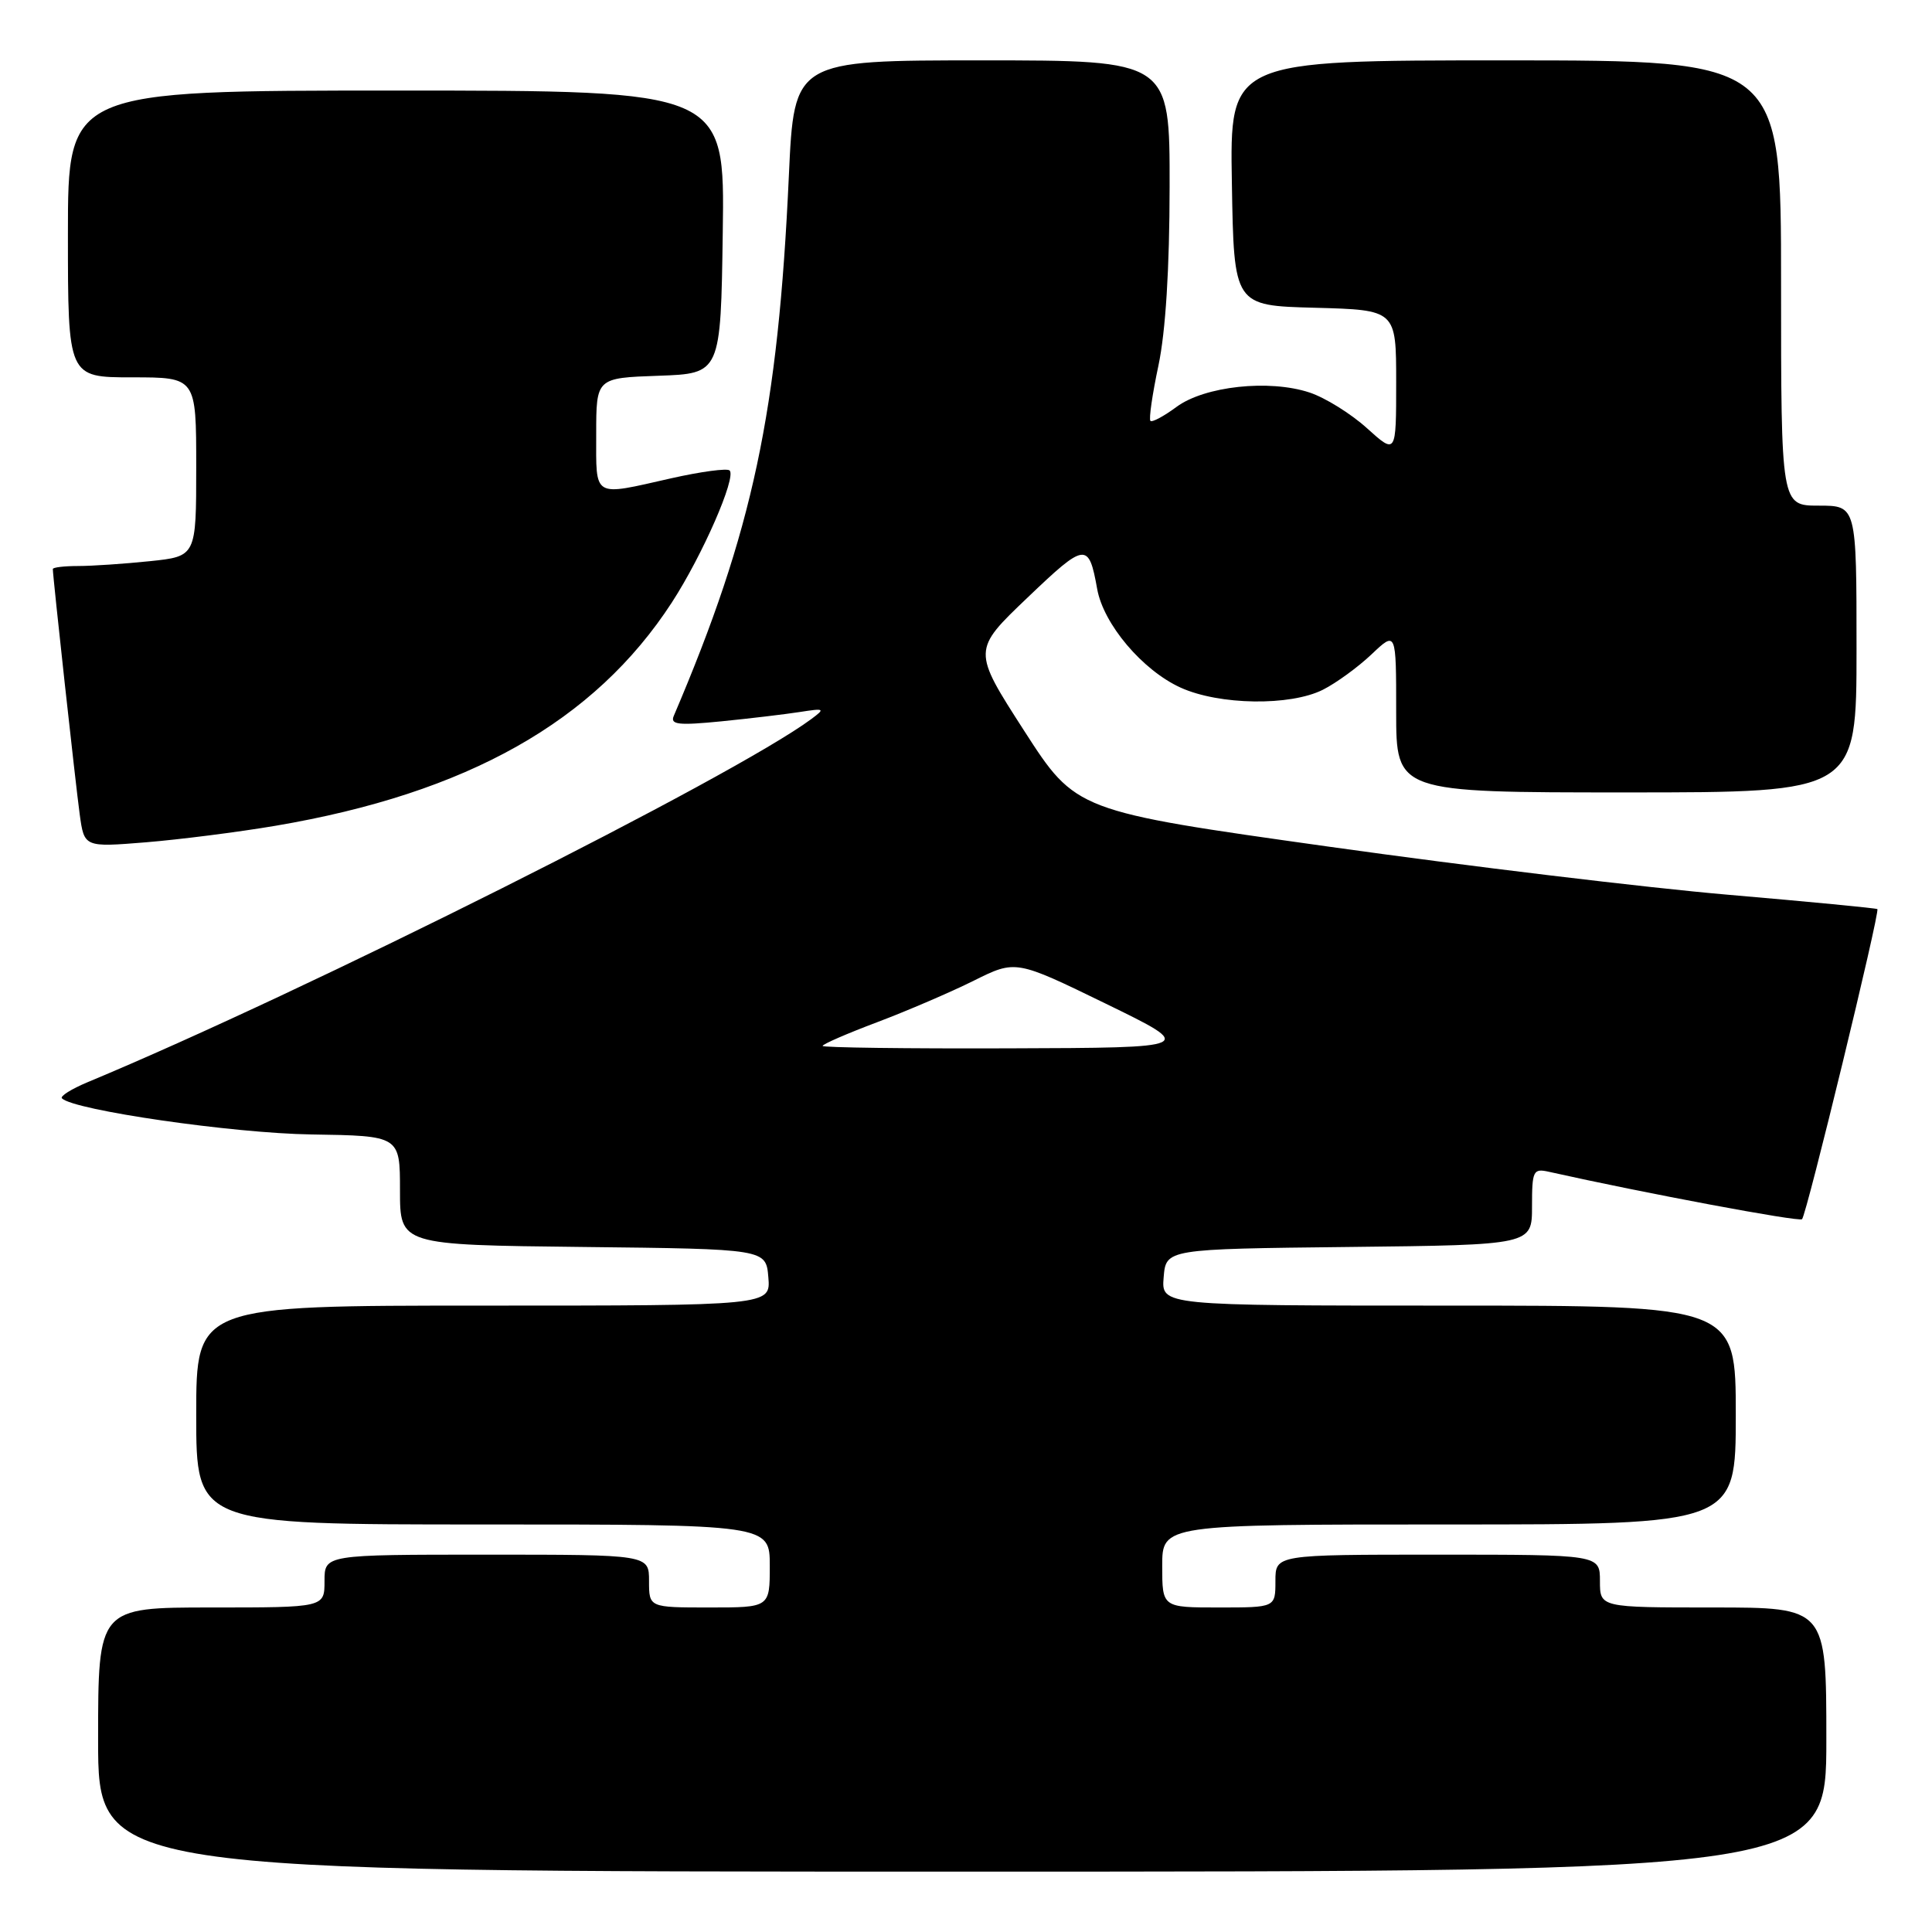 <?xml version="1.0" encoding="UTF-8" standalone="no"?>
<!DOCTYPE svg PUBLIC "-//W3C//DTD SVG 1.1//EN" "http://www.w3.org/Graphics/SVG/1.1/DTD/svg11.dtd" >
<svg xmlns="http://www.w3.org/2000/svg" xmlns:xlink="http://www.w3.org/1999/xlink" version="1.1" viewBox="0 0 256 256">
 <g >
 <path fill="currentColor"
d=" M 242.00 230.50 C 242.00 213.00 242.00 213.00 227.00 213.00 C 212.00 213.00 212.00 213.00 212.00 209.50 C 212.00 206.00 212.00 206.00 190.50 206.00 C 169.00 206.00 169.00 206.00 169.00 209.50 C 169.00 213.00 169.00 213.00 161.50 213.00 C 154.00 213.00 154.00 213.00 154.00 207.50 C 154.00 202.00 154.00 202.00 192.00 202.00 C 230.00 202.00 230.00 202.00 230.00 187.50 C 230.00 173.00 230.00 173.00 191.94 173.00 C 153.88 173.00 153.88 173.00 154.19 169.25 C 154.50 165.50 154.50 165.50 178.75 165.23 C 203.00 164.96 203.00 164.96 203.00 159.87 C 203.00 155.10 203.15 154.80 205.25 155.27 C 217.81 158.08 238.40 161.94 238.78 161.55 C 239.38 160.95 249.14 120.79 248.76 120.46 C 248.62 120.34 239.72 119.48 229.00 118.56 C 218.28 117.64 194.44 114.77 176.03 112.18 C 142.57 107.48 142.57 107.48 135.70 96.82 C 128.84 86.16 128.84 86.16 136.17 79.17 C 143.83 71.85 144.26 71.80 145.38 78.03 C 146.21 82.70 151.38 88.81 156.43 91.11 C 161.56 93.44 170.95 93.58 175.30 91.39 C 177.06 90.50 179.96 88.39 181.75 86.69 C 185.00 83.61 185.00 83.61 185.00 94.30 C 185.00 105.00 185.00 105.00 215.50 105.00 C 246.00 105.00 246.00 105.00 246.00 86.00 C 246.00 67.00 246.00 67.00 241.00 67.00 C 236.00 67.00 236.00 67.00 236.00 37.50 C 236.00 8.00 236.00 8.00 199.48 8.00 C 162.95 8.00 162.95 8.00 163.23 24.25 C 163.50 40.50 163.50 40.50 174.25 40.78 C 185.00 41.07 185.00 41.07 185.00 50.65 C 185.00 60.23 185.00 60.23 181.13 56.74 C 179.00 54.81 175.58 52.69 173.52 52.01 C 168.17 50.24 159.61 51.17 155.89 53.92 C 154.21 55.16 152.66 55.99 152.44 55.77 C 152.21 55.55 152.69 52.24 153.50 48.43 C 154.45 43.94 154.97 35.60 154.98 24.75 C 155.00 8.00 155.00 8.00 130.11 8.00 C 105.23 8.00 105.23 8.00 104.53 23.25 C 103.10 54.62 99.76 70.30 89.27 94.88 C 88.79 96.02 89.91 96.14 95.59 95.58 C 99.39 95.20 104.08 94.64 106.00 94.34 C 109.28 93.83 109.37 93.89 107.50 95.28 C 97.18 102.93 40.46 131.39 11.60 143.40 C 9.45 144.30 7.92 145.26 8.21 145.54 C 9.78 147.11 30.88 150.17 41.25 150.32 C 53.00 150.50 53.00 150.50 53.00 157.73 C 53.00 164.96 53.00 164.96 77.25 165.23 C 101.50 165.50 101.50 165.50 101.81 169.25 C 102.12 173.00 102.12 173.00 64.06 173.00 C 26.00 173.00 26.00 173.00 26.00 187.50 C 26.00 202.00 26.00 202.00 64.00 202.00 C 102.00 202.00 102.00 202.00 102.00 207.50 C 102.00 213.00 102.00 213.00 94.00 213.00 C 86.00 213.00 86.00 213.00 86.00 209.50 C 86.00 206.00 86.00 206.00 64.50 206.00 C 43.00 206.00 43.00 206.00 43.00 209.50 C 43.00 213.00 43.00 213.00 28.00 213.00 C 13.00 213.00 13.00 213.00 13.00 230.50 C 13.00 248.00 13.00 248.00 127.50 248.00 C 242.00 248.00 242.00 248.00 242.00 230.50 Z  M 36.50 109.42 C 61.92 105.11 78.79 95.60 89.03 79.82 C 93.09 73.56 97.59 63.26 96.68 62.34 C 96.36 62.02 92.87 62.49 88.92 63.38 C 78.44 65.75 79.00 66.08 79.00 57.54 C 79.00 50.08 79.00 50.08 87.25 49.79 C 95.50 49.50 95.50 49.50 95.77 30.75 C 96.04 12.00 96.04 12.00 52.52 12.00 C 9.00 12.00 9.00 12.00 9.00 31.00 C 9.00 50.00 9.00 50.00 17.50 50.00 C 26.00 50.00 26.00 50.00 26.00 61.86 C 26.00 73.72 26.00 73.72 19.85 74.36 C 16.47 74.71 12.20 75.00 10.35 75.00 C 8.51 75.00 7.00 75.18 7.00 75.40 C 7.00 76.40 10.02 103.95 10.56 107.89 C 11.16 112.27 11.16 112.27 19.33 111.61 C 23.82 111.24 31.55 110.26 36.50 109.42 Z  M 109.00 138.59 C 109.00 138.36 112.26 136.94 116.25 135.44 C 120.24 133.93 125.99 131.46 129.04 129.94 C 134.59 127.18 134.59 127.18 146.54 133.00 C 158.50 138.83 158.50 138.83 133.75 138.91 C 120.14 138.96 109.00 138.81 109.00 138.59 Z "/>
</g>
</svg>